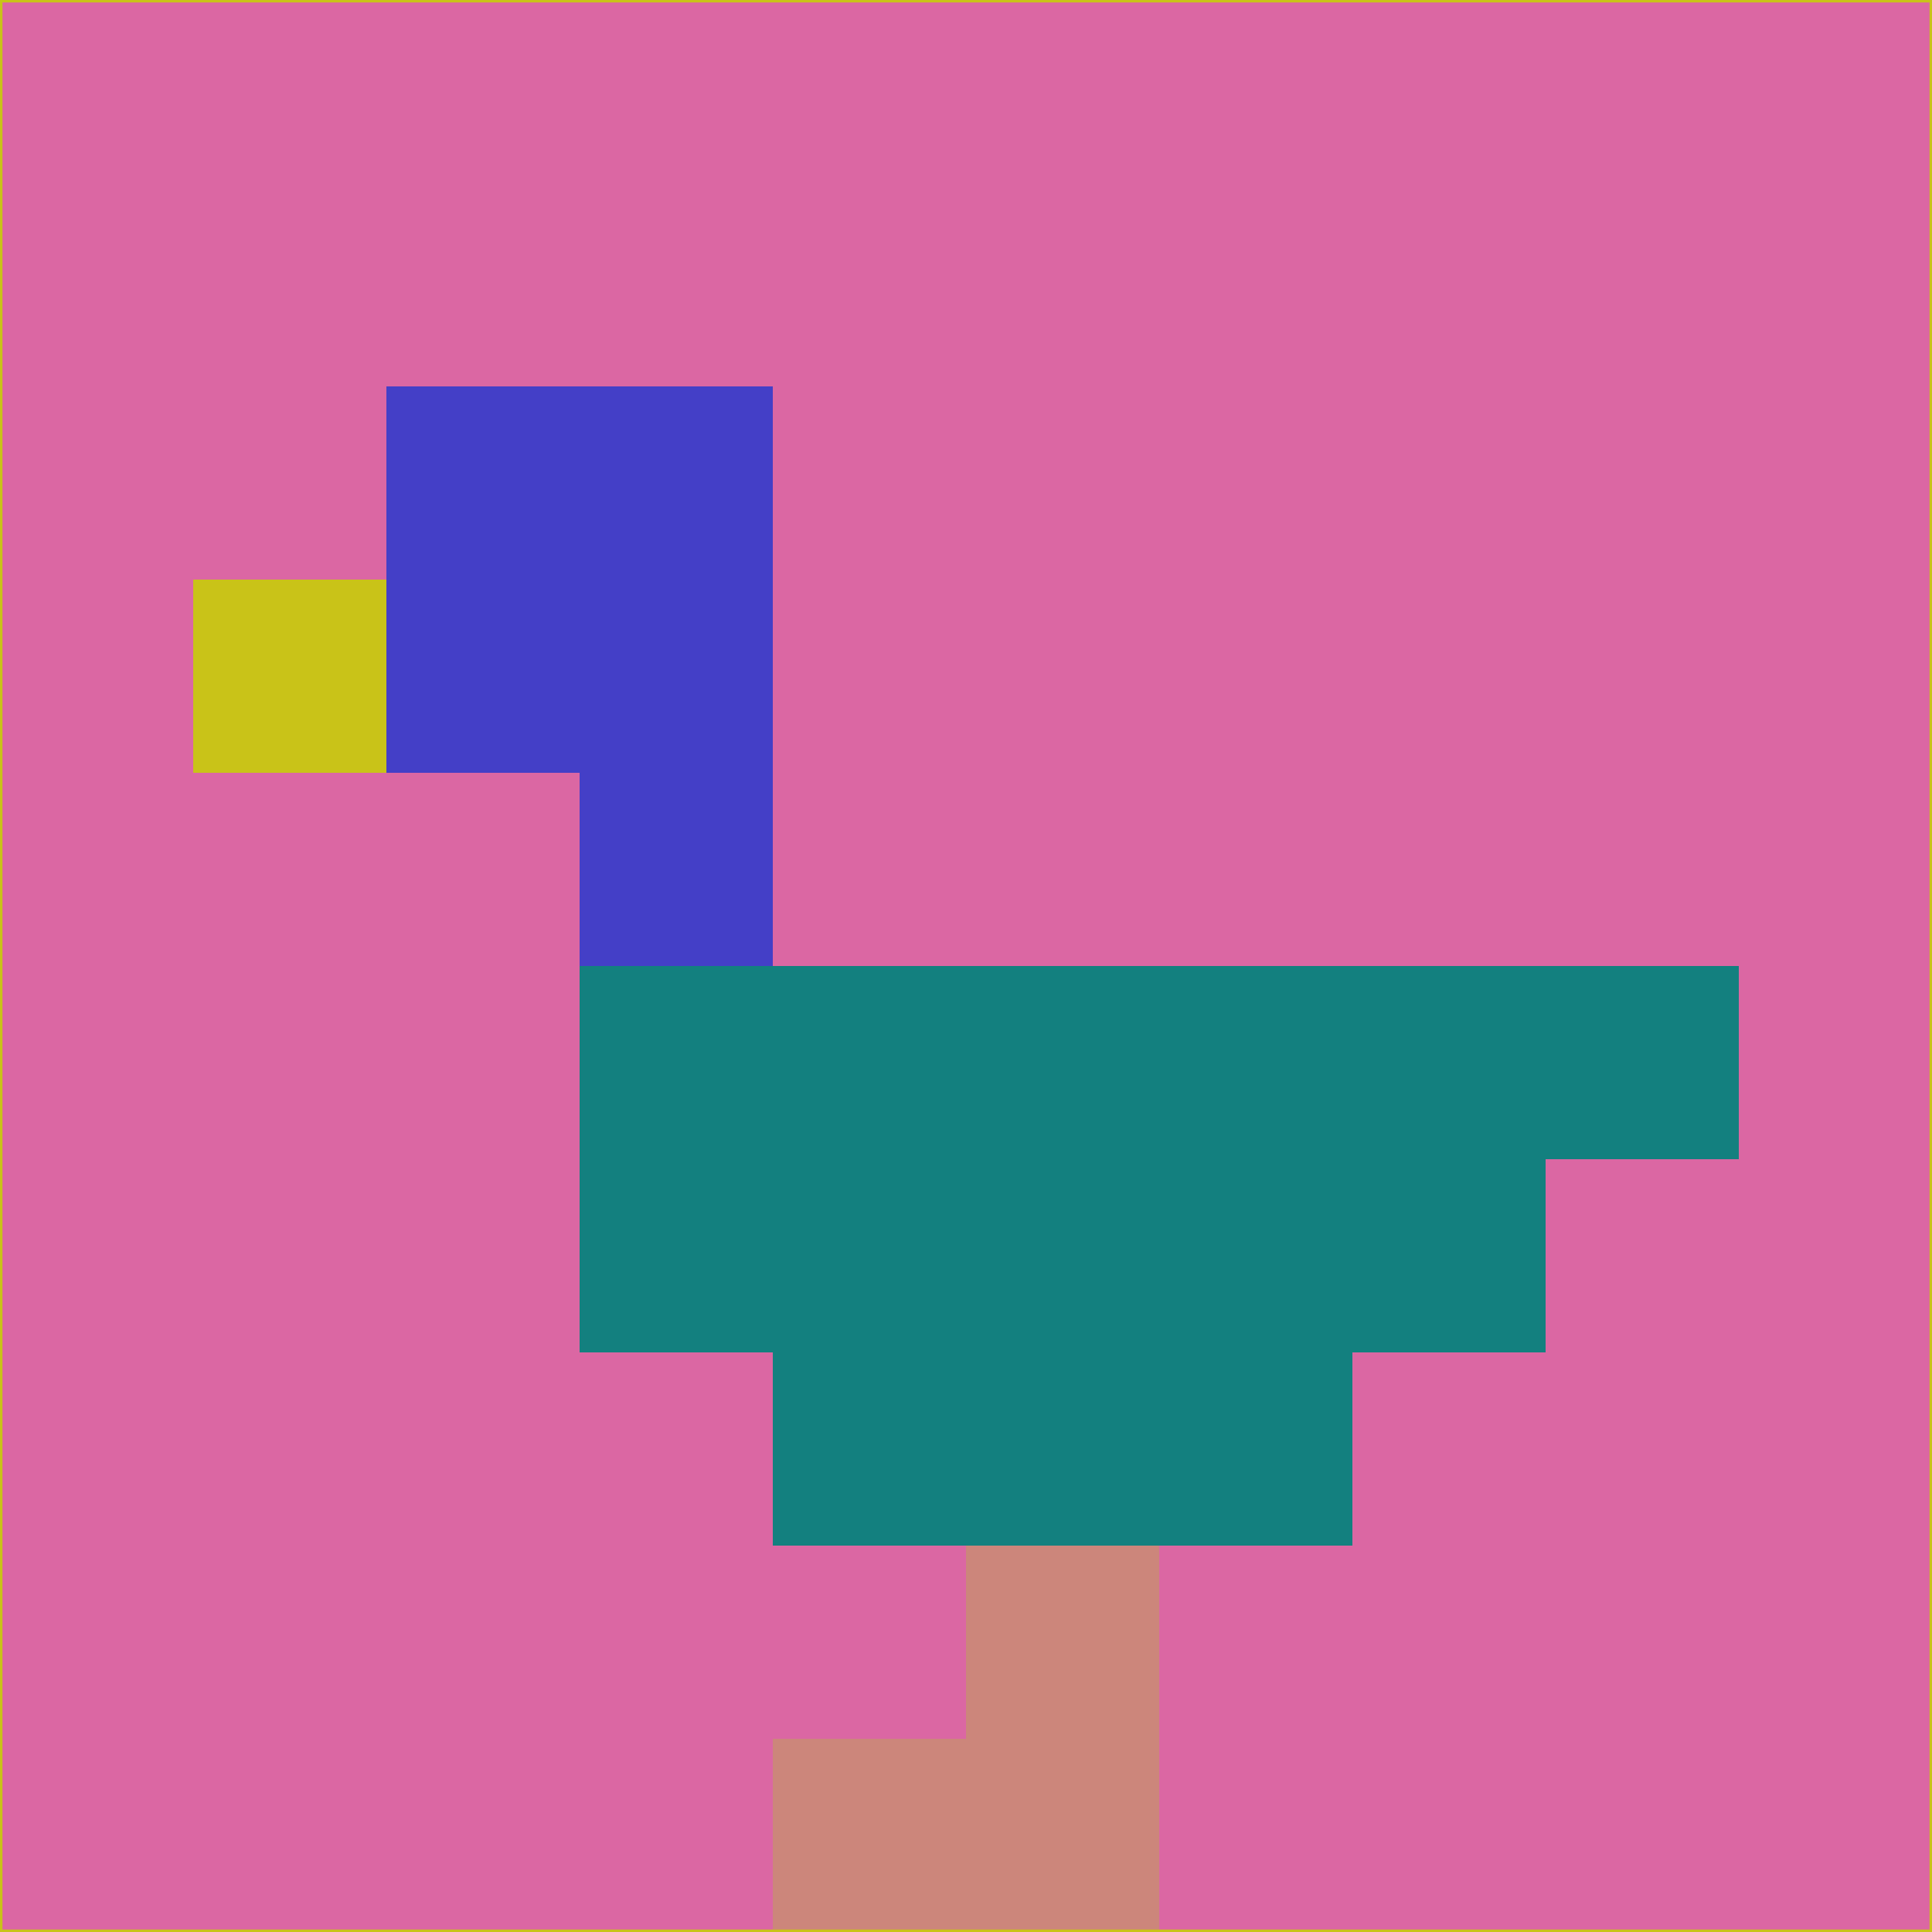 <svg xmlns="http://www.w3.org/2000/svg" version="1.1" width="785" height="785">
  <title>'goose-pfp-694263' by Dmitri Cherniak (Cyberpunk Edition)</title>
  <desc>
    seed=193945
    backgroundColor=#db67a3
    padding=20
    innerPadding=0
    timeout=500
    dimension=1
    border=false
    Save=function(){return n.handleSave()}
    frame=12

    Rendered at 2024-09-15T22:37:01.094Z
    Generated in 1ms
    Modified for Cyberpunk theme with new color scheme
  </desc>
  <defs/>
  <rect width="100%" height="100%" fill="#db67a3"/>
  <g>
    <g id="0-0">
      <rect x="0" y="0" height="785" width="785" fill="#db67a3"/>
      <g>
        <!-- Neon blue -->
        <rect id="0-0-2-2-2-2" x="157" y="157" width="157" height="157" fill="#443fc7"/>
        <rect id="0-0-3-2-1-4" x="235.5" y="157" width="78.5" height="314" fill="#443fc7"/>
        <!-- Electric purple -->
        <rect id="0-0-4-5-5-1" x="314" y="392.5" width="392.5" height="78.5" fill="#13807f"/>
        <rect id="0-0-3-5-5-2" x="235.5" y="392.5" width="392.5" height="157" fill="#13807f"/>
        <rect id="0-0-4-5-3-3" x="314" y="392.5" width="235.5" height="235.5" fill="#13807f"/>
        <!-- Neon pink -->
        <rect id="0-0-1-3-1-1" x="78.5" y="235.5" width="78.5" height="78.5" fill="#c9c318"/>
        <!-- Cyber yellow -->
        <rect id="0-0-5-8-1-2" x="392.5" y="628" width="78.5" height="157" fill="#cc867b"/>
        <rect id="0-0-4-9-2-1" x="314" y="706.5" width="157" height="78.5" fill="#cc867b"/>
      </g>
      <rect x="0" y="0" stroke="#c9c318" stroke-width="2" height="785" width="785" fill="none"/>
    </g>
  </g>
  <script xmlns=""/>
</svg>